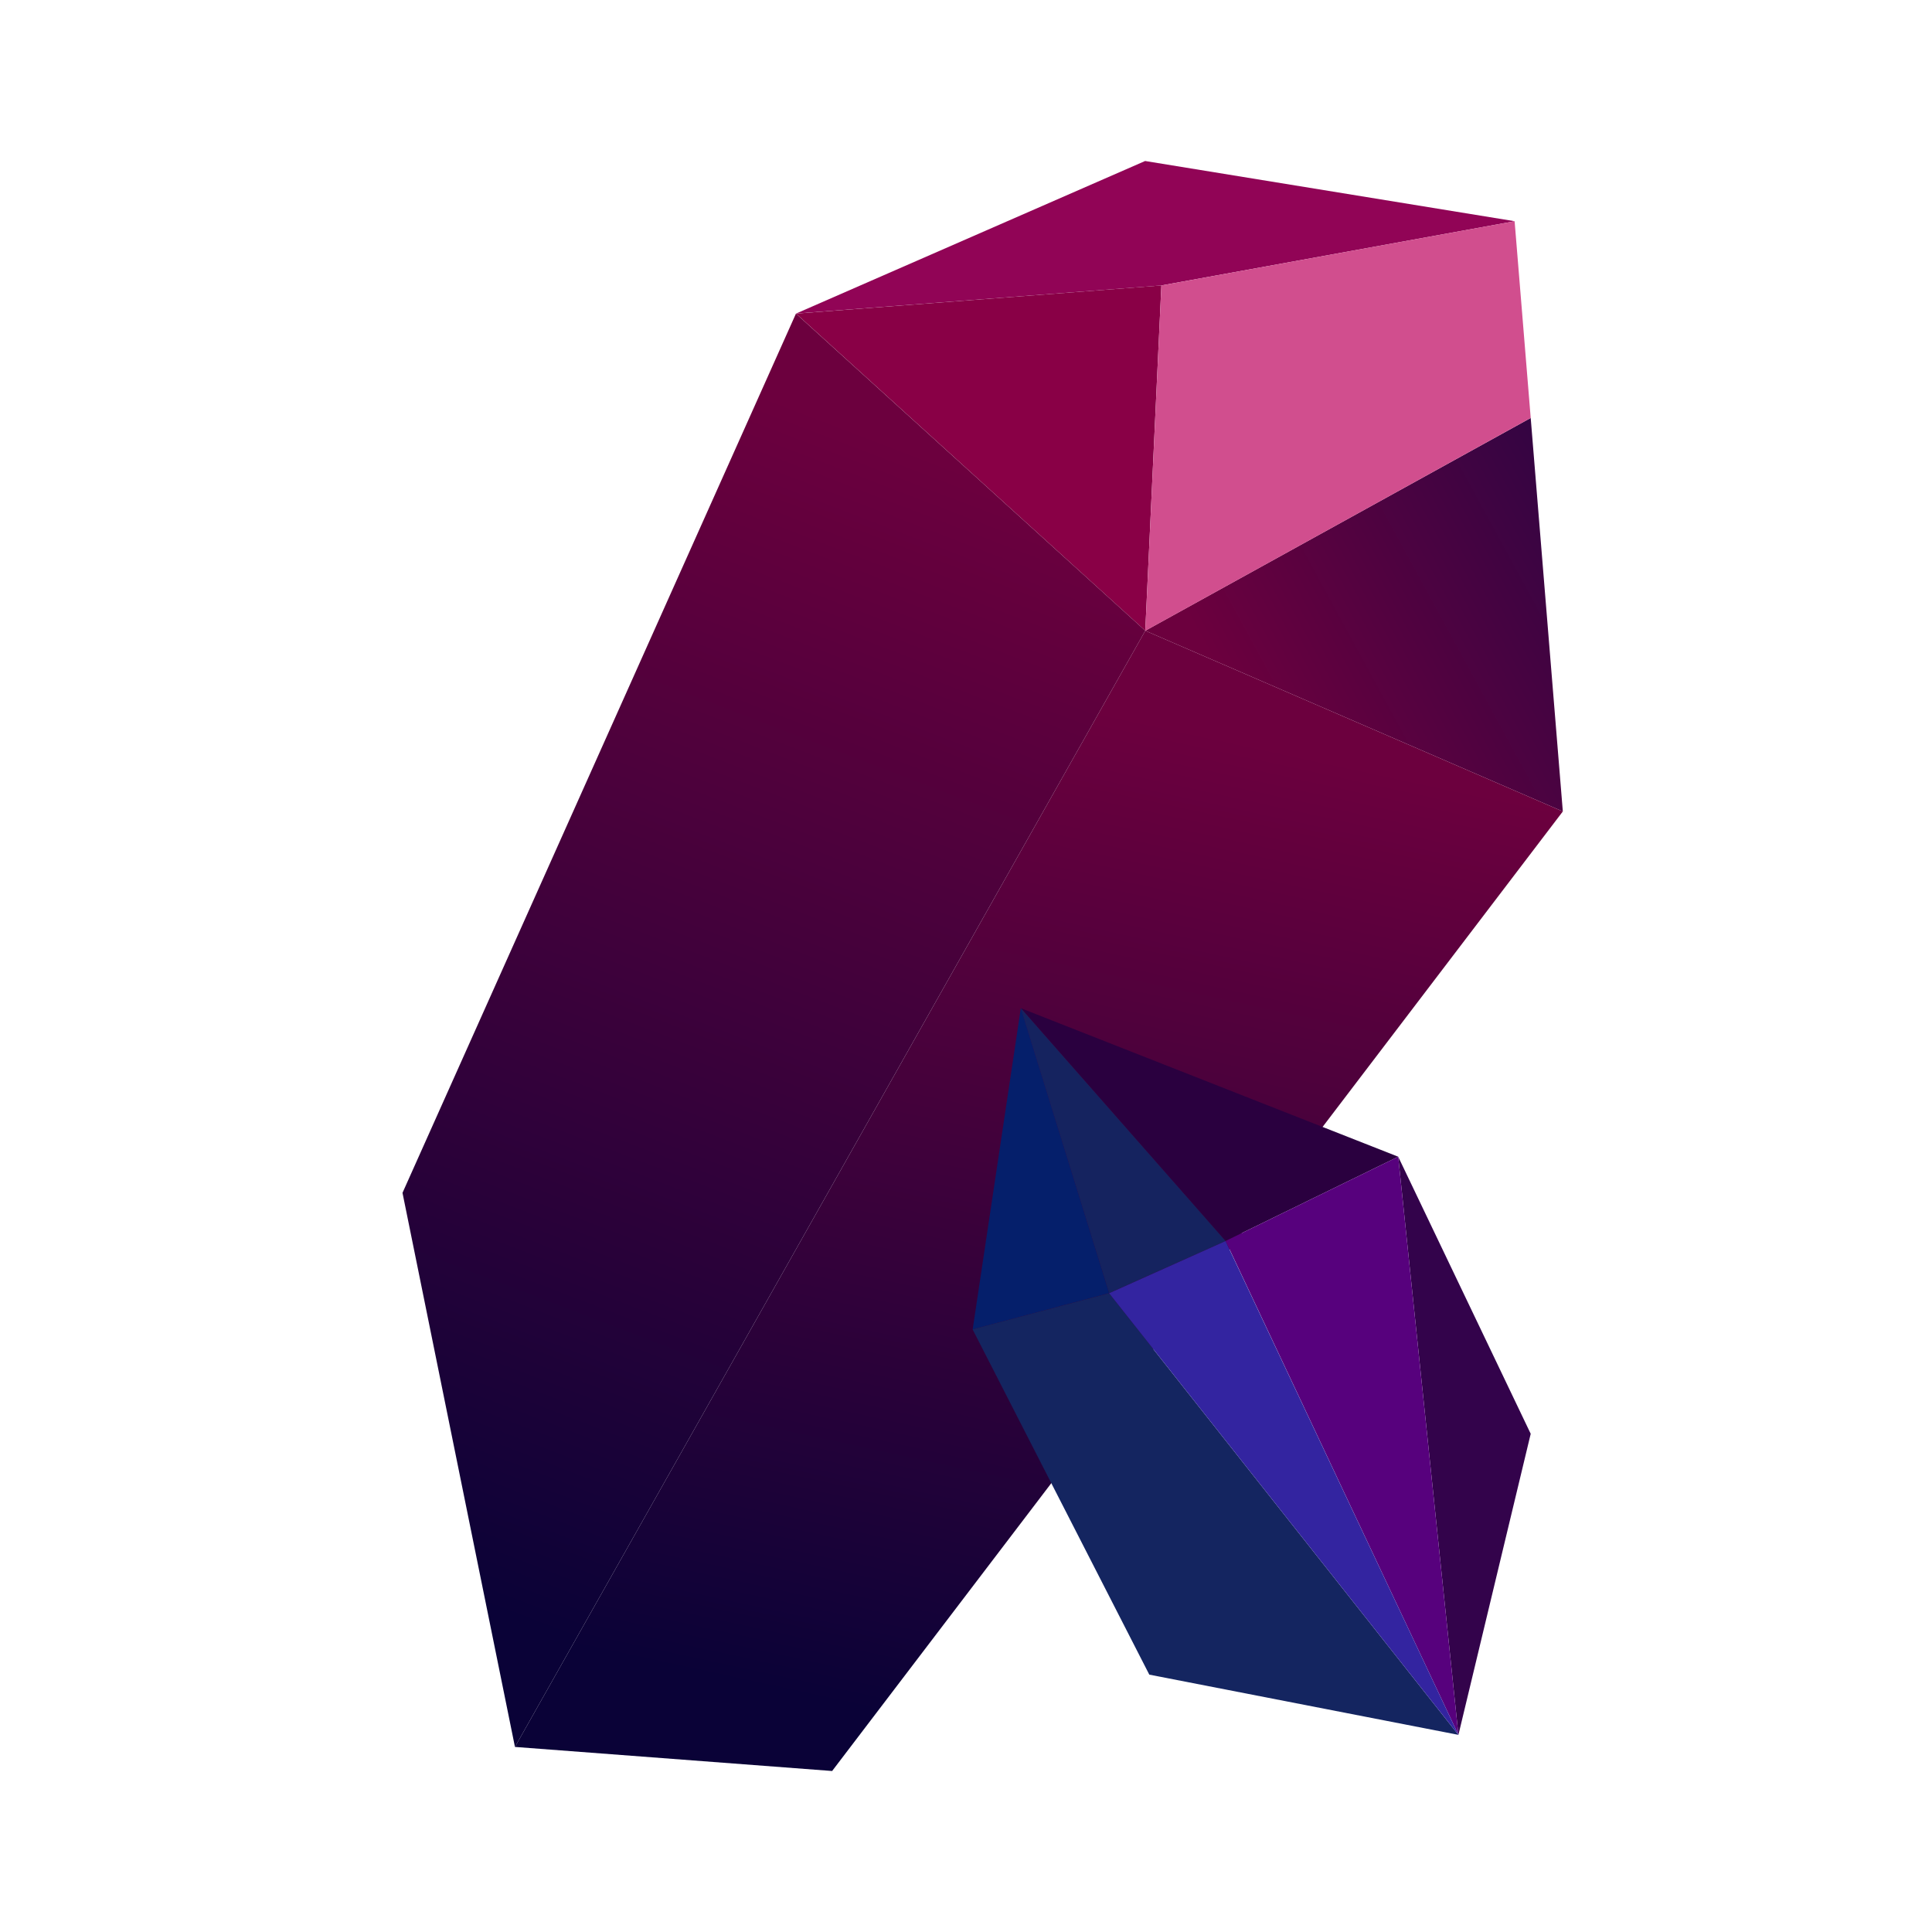 <svg width="24" height="24" fill="none" viewBox="-2 -2 24 24" id="decerc20" x="350" y="264" xmlns="http://www.w3.org/2000/svg">
        <path fill-rule="evenodd" clip-rule="evenodd" d="M17.414 8.08l-5.187-2.245 4.788-2.643.399 4.888z" fill="url(#espaint0_linear_2300_5739)"/>
        <path d="M12.426 1.546l4.39-.798L12.225 0 7.889 1.895l4.538-.349z" fill="#910456"/>
        <path d="M7.888 1.895l4.339 3.94.2-4.289-4.54.35z" fill="#890046"/>
        <path d="M12.427 1.546l-.2 4.29 4.788-2.644-.2-2.444-4.388.798z" fill="#D14E8E"/>
        <path d="M12.227 5.835l-7.83 13.866 3.94.299 9.077-11.92-5.187-2.245z" fill="url(#espaint1_linear_2300_5739)"/>
        <path d="M7.888 1.895L3 12.818l1.397 6.883 7.83-13.866-4.34-3.94z" fill="url(#espaint2_linear_2300_5739)"/>
        <path fill-rule="evenodd" clip-rule="evenodd" d="M10.681 10.524l4.688 1.845-2.144 1.047-2.544-2.892z" fill="#2A003F"/>
        <path d="M10.68 10.524l1.098 3.54 1.446-.648-2.543-2.892z" fill="#15235F"/>
        <path d="M10.681 10.524l-.598 3.99 1.695-.45-1.097-3.54z" fill="#051F6B"/>
        <path d="M16.117 19.551l.898-3.74-1.646-3.442.748 7.182z" fill="#33034B"/>
        <path d="M13.225 13.416l2.892 6.135-.748-7.182-2.144 1.047z" fill="#57017D"/>
        <path d="M10.082 14.514l2.195 4.289 3.84.748-4.339-5.486-1.696.449z" fill="#142560"/>
        <path d="M11.778 14.065l4.339 5.486-2.893-6.134-1.446.648z" fill="#3324A0"/>
        <defs>
            <linearGradient id="espaint0_linear_2300_5739" x1="19.608" y1="2.095" x2="12.377" y2="6.035" gradientUnits="userSpaceOnUse">
                <stop stop-color="#140745"/>
                <stop offset=".938" stop-color="#6C003E"/>
                <stop offset="1" stop-color="#6C003E"/>
            </linearGradient>
            <linearGradient id="espaint1_linear_2300_5739" x1="13.544" y1="7.224" x2="10.847" y2="19.701" gradientUnits="userSpaceOnUse">
                <stop stop-color="#6C003E"/>
                <stop offset="1" stop-color="#0A0237"/>
            </linearGradient>
            <linearGradient id="espaint2_linear_2300_5739" x1="9.484" y1="3.641" x2="3.998" y2="17.955" gradientUnits="userSpaceOnUse">
                <stop stop-color="#6C003E"/>
                <stop offset="1" stop-color="#0A0237"/>
            </linearGradient>
        </defs>
    </svg>